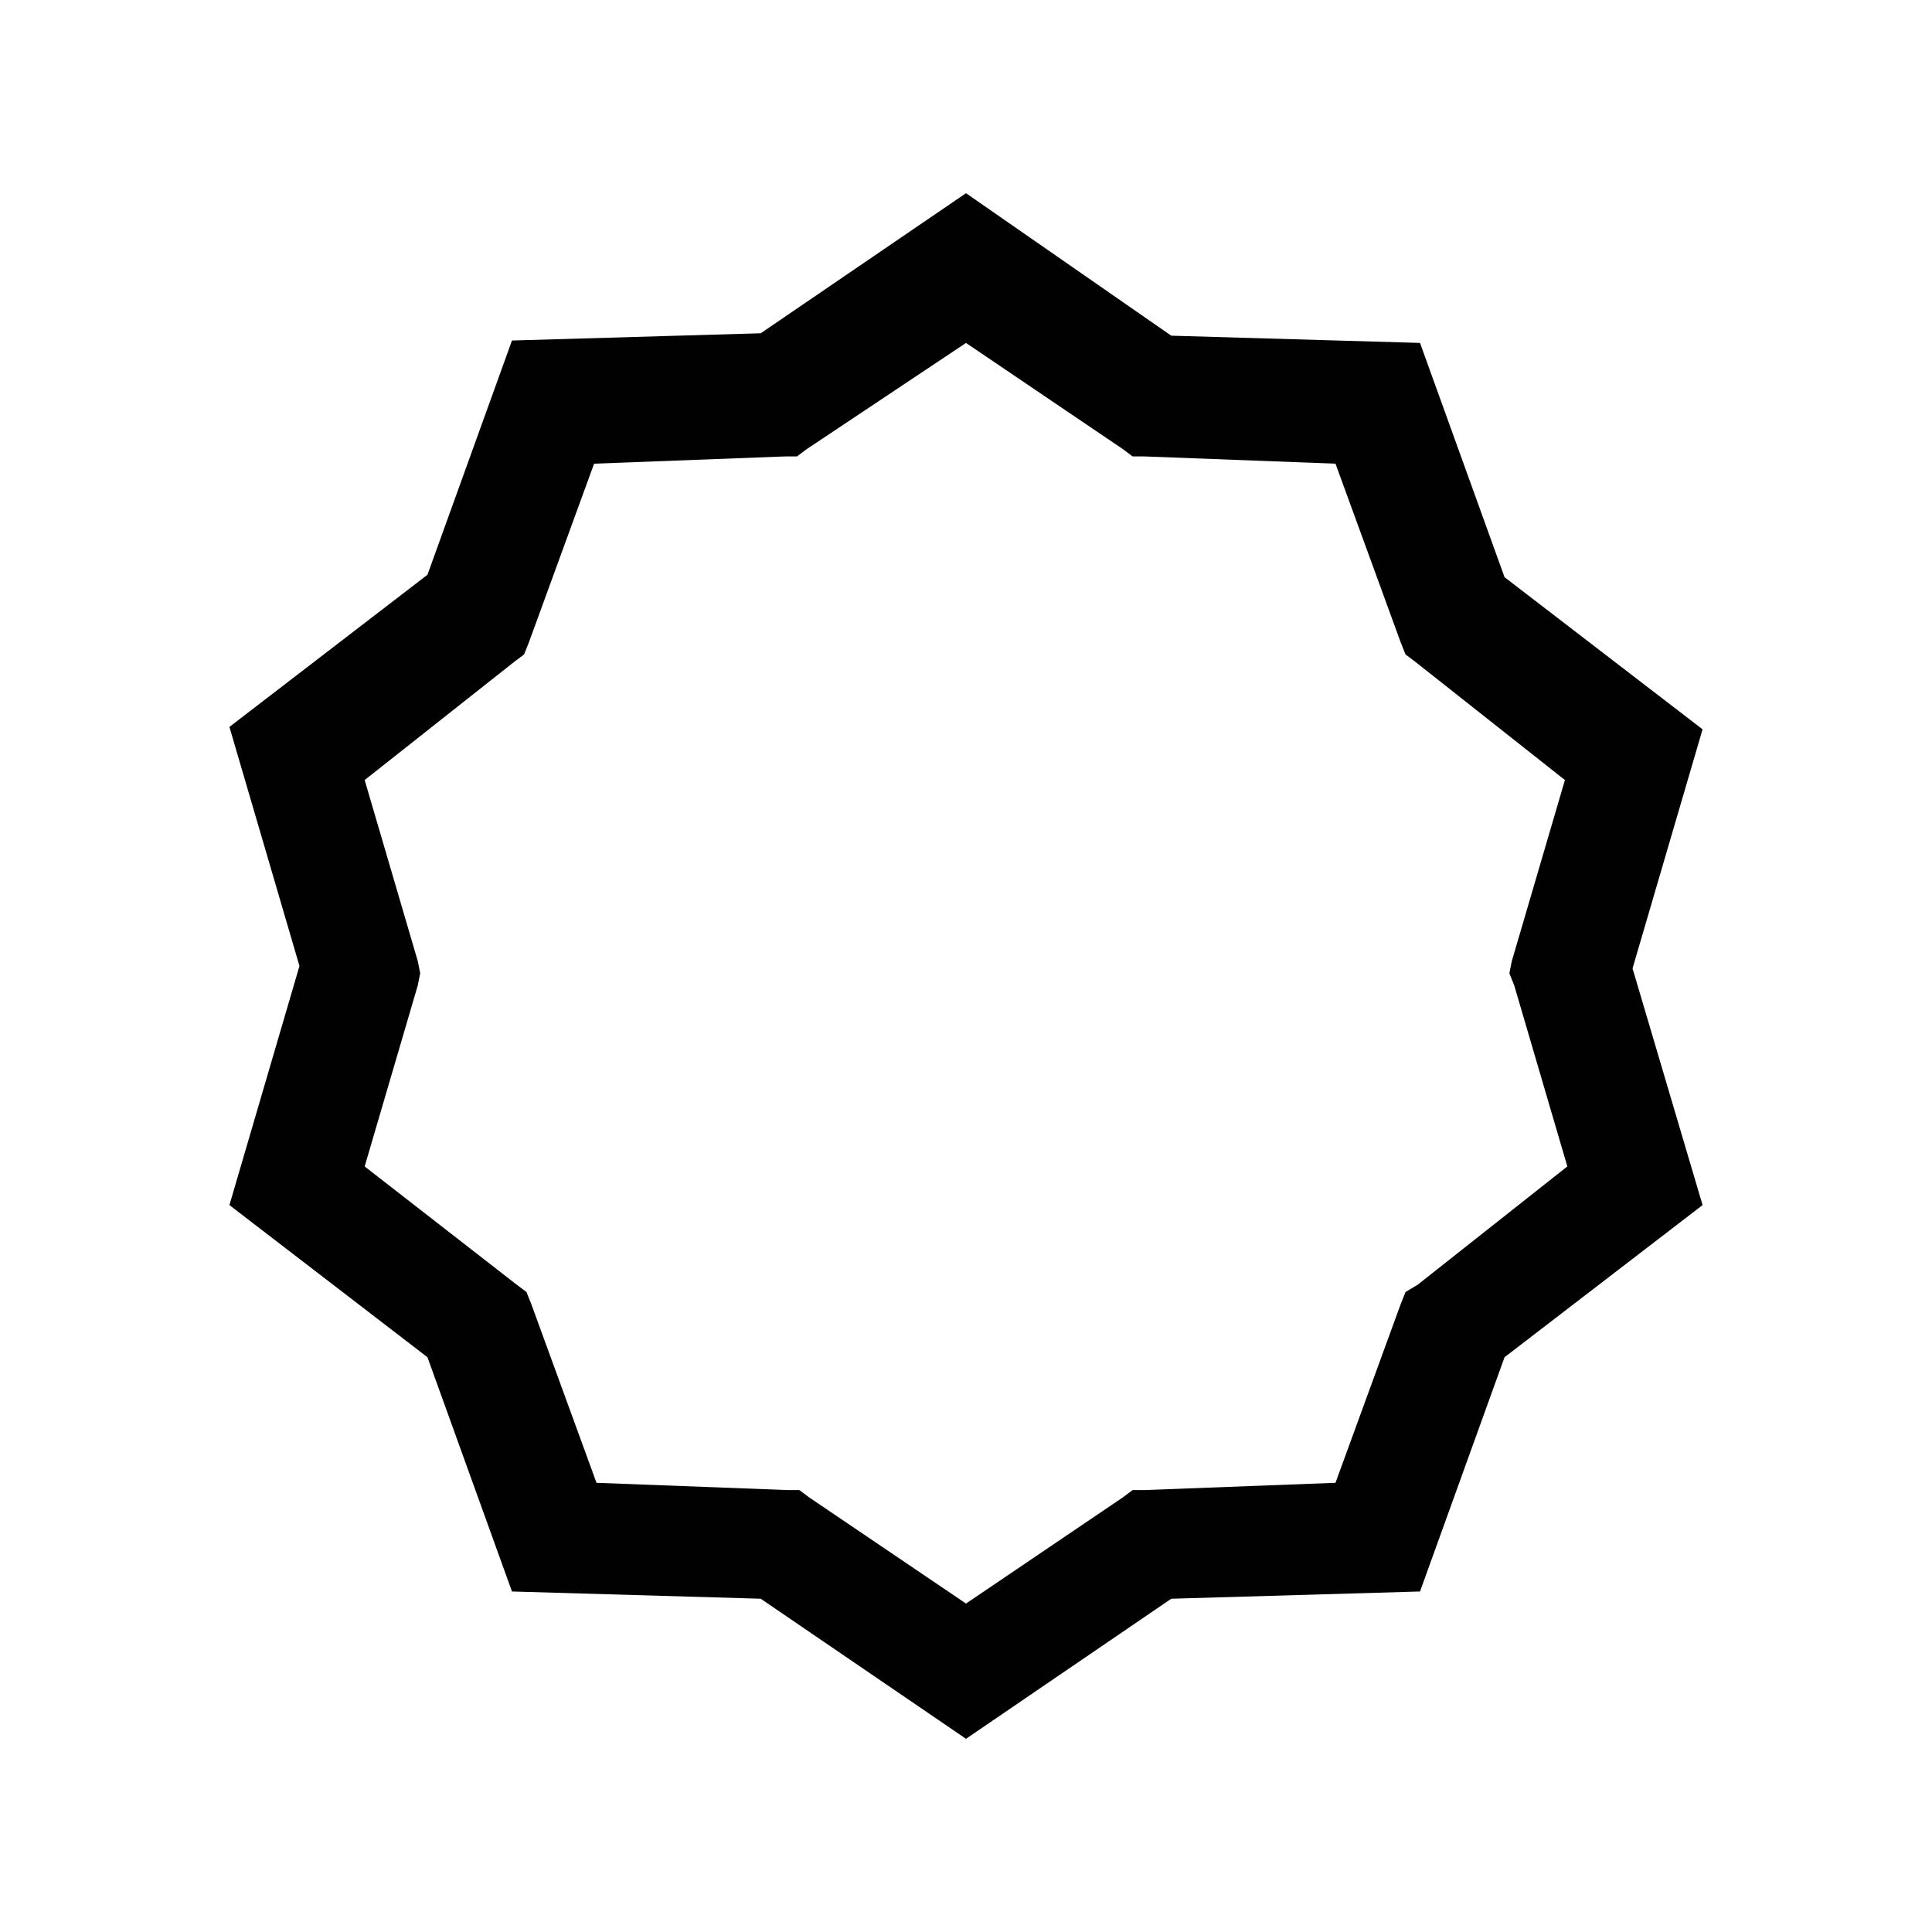 <?xml version="1.0" encoding="utf-8"?>
<!-- Generator: Adobe Illustrator 19.0.0, SVG Export Plug-In . SVG Version: 6.00 Build 0)  -->
<svg version="1.1" id="Layer_1" xmlns="http://www.w3.org/2000/svg" xmlns:xlink="http://www.w3.org/1999/xlink" x="0px" y="0px"
	 viewBox="0 0 80 80" style="enable-background:new 0 0 80 80;" xml:space="preserve">
<style type="text/css">
	.st0{fill:#010101;}
</style>
<path class="st0" d="M40,14.2l6.5,4.4l0.4,0.3h0.5l7.9,0.3l2.7,7.4l0.2,0.5l0.4,0.3l6.2,4.9l-2.2,7.5l-0.1,0.5l0.2,0.5l2.2,7.5
	l-6.2,4.9l-0.5,0.3L58,54l-2.7,7.4l-7.9,0.3h-0.5L46.5,62L40,66.4L33.5,62l-0.4-0.3h-0.5l-7.9-0.3L22,54l-0.2-0.5l-0.4-0.3l-6.3-4.9
	l2.2-7.5l0.1-0.5l-0.1-0.5l-2.2-7.5l6.2-4.9l0.4-0.3l0.2-0.5l2.7-7.4l7.9-0.3H33l0.4-0.3L40,14.2 M40,8l-8.5,5.8l-10.3,0.3l-3.5,9.7
	l-8.2,6.3l2.9,9.9l-2.9,9.9l8.2,6.3l3.5,9.7l10.3,0.3L40,72l8.5-5.8l10.3-0.3l3.5-9.7l8.2-6.3l-2.9-9.8l2.9-9.9l-8.2-6.3l-3.5-9.7
	l-10.3-0.3L40,8L40,8z"/>
</svg>
